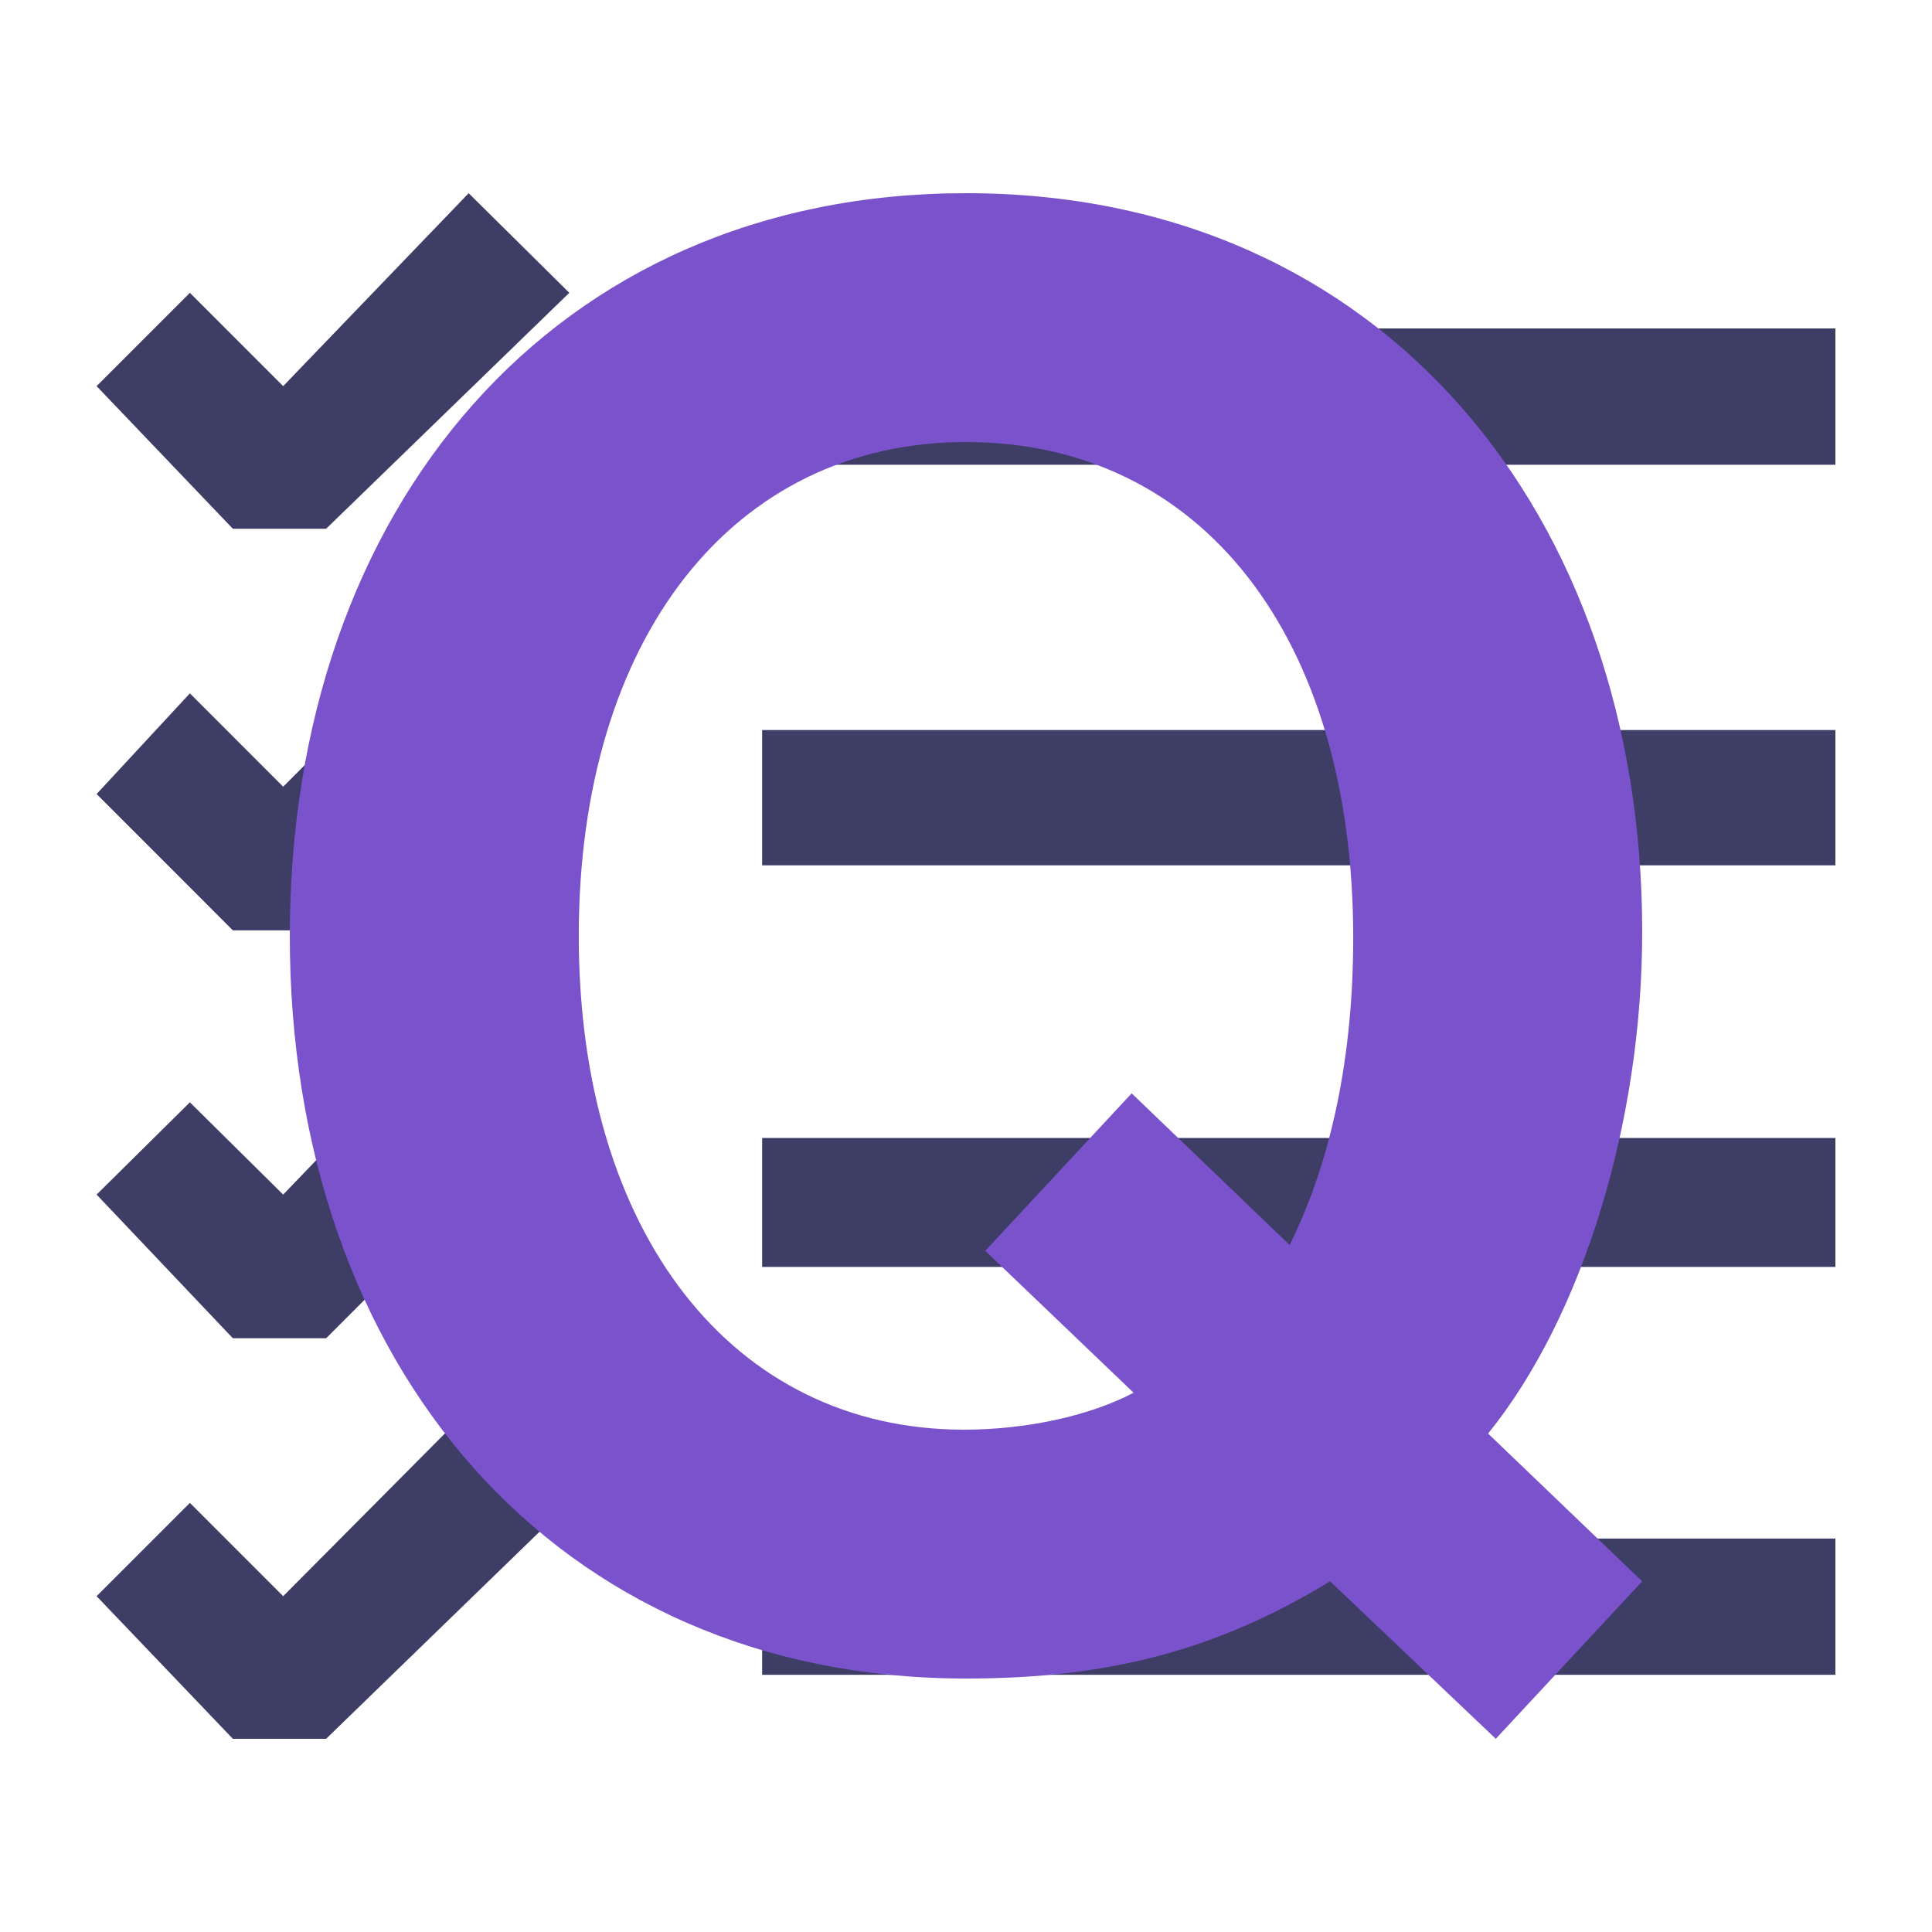 <?xml version="1.0" encoding="UTF-8" standalone="no"?>
<!-- Created with Inkscape (http://www.inkscape.org/) -->

<svg
   width="200"
   height="200"
   viewBox="0 0 200 200"
   version="1.1"
   id="SVGRoot"
   xmlns="http://www.w3.org/2000/svg"
   xmlns:svg="http://www.w3.org/2000/svg">
  <defs
     id="defs1887" />
  <path
     d="M 33.761,54.735 H 24.105 L 10,39.973 19.656,30.312 29.313,39.973 48.517,20 58.933,30.312 Z m 45.136,-20.733 H 190 V 48.114 H 78.897 Z m 0,41.574 H 190 V 89.579 H 78.897 Z M 190,117.802 H 78.897 v 13.351 H 190 Z M 78.897,159.267 H 190 v 14.111 H 78.897 Z M 24.105,96.309 h 9.656 L 58.933,71.777 48.517,62.225 29.313,81.438 19.656,71.777 10,82.198 Z M 33.761,138.535 H 24.105 L 10,123.663 l 9.656,-9.552 9.656,9.552 19.204,-19.973 10.416,9.661 z M 24.105,180 h 9.656 L 58.933,155.577 48.517,145.916 29.313,165.237 19.656,155.577 10,165.237 Z"
     id="path513"
     style="font-weight:bold;font-size:200px;-inkscape-font-specification:'sans-serif Bold';fill:#3d3d66;stroke-width:1.111" />
  <path
     d="M 100,20 C 57.322,20 30,52.604 30,96.88 30,141.157 57.322,173.761 100,173.761 c 14.957,0 26.125,-3.019 37.692,-10.063 l 17.151,16.302 15.157,-16.302 -15.954,-15.296 c 9.772,-12.075 15.954,-32.201 15.954,-51.925 0,-43.069 -26.724,-76.478 -70,-76.478 z m 17.151,93.182 -15.157,16.302 15.356,14.692 c -4.587,2.415 -11.168,3.824 -17.55,3.824 -23.932,0 -39.886,-20.327 -39.886,-51.119 0,-30.792 15.954,-51.119 40.085,-51.119 24.331,0 40.085,20.126 40.085,51.321 0,12.075 -2.194,22.943 -6.581,31.799 z"
     id="path167"
     style="font-weight:bold;font-size:200.342px;-inkscape-font-specification:'sans-serif Bold';fill:#7a52cc;stroke-width:1.002" />
</svg>
